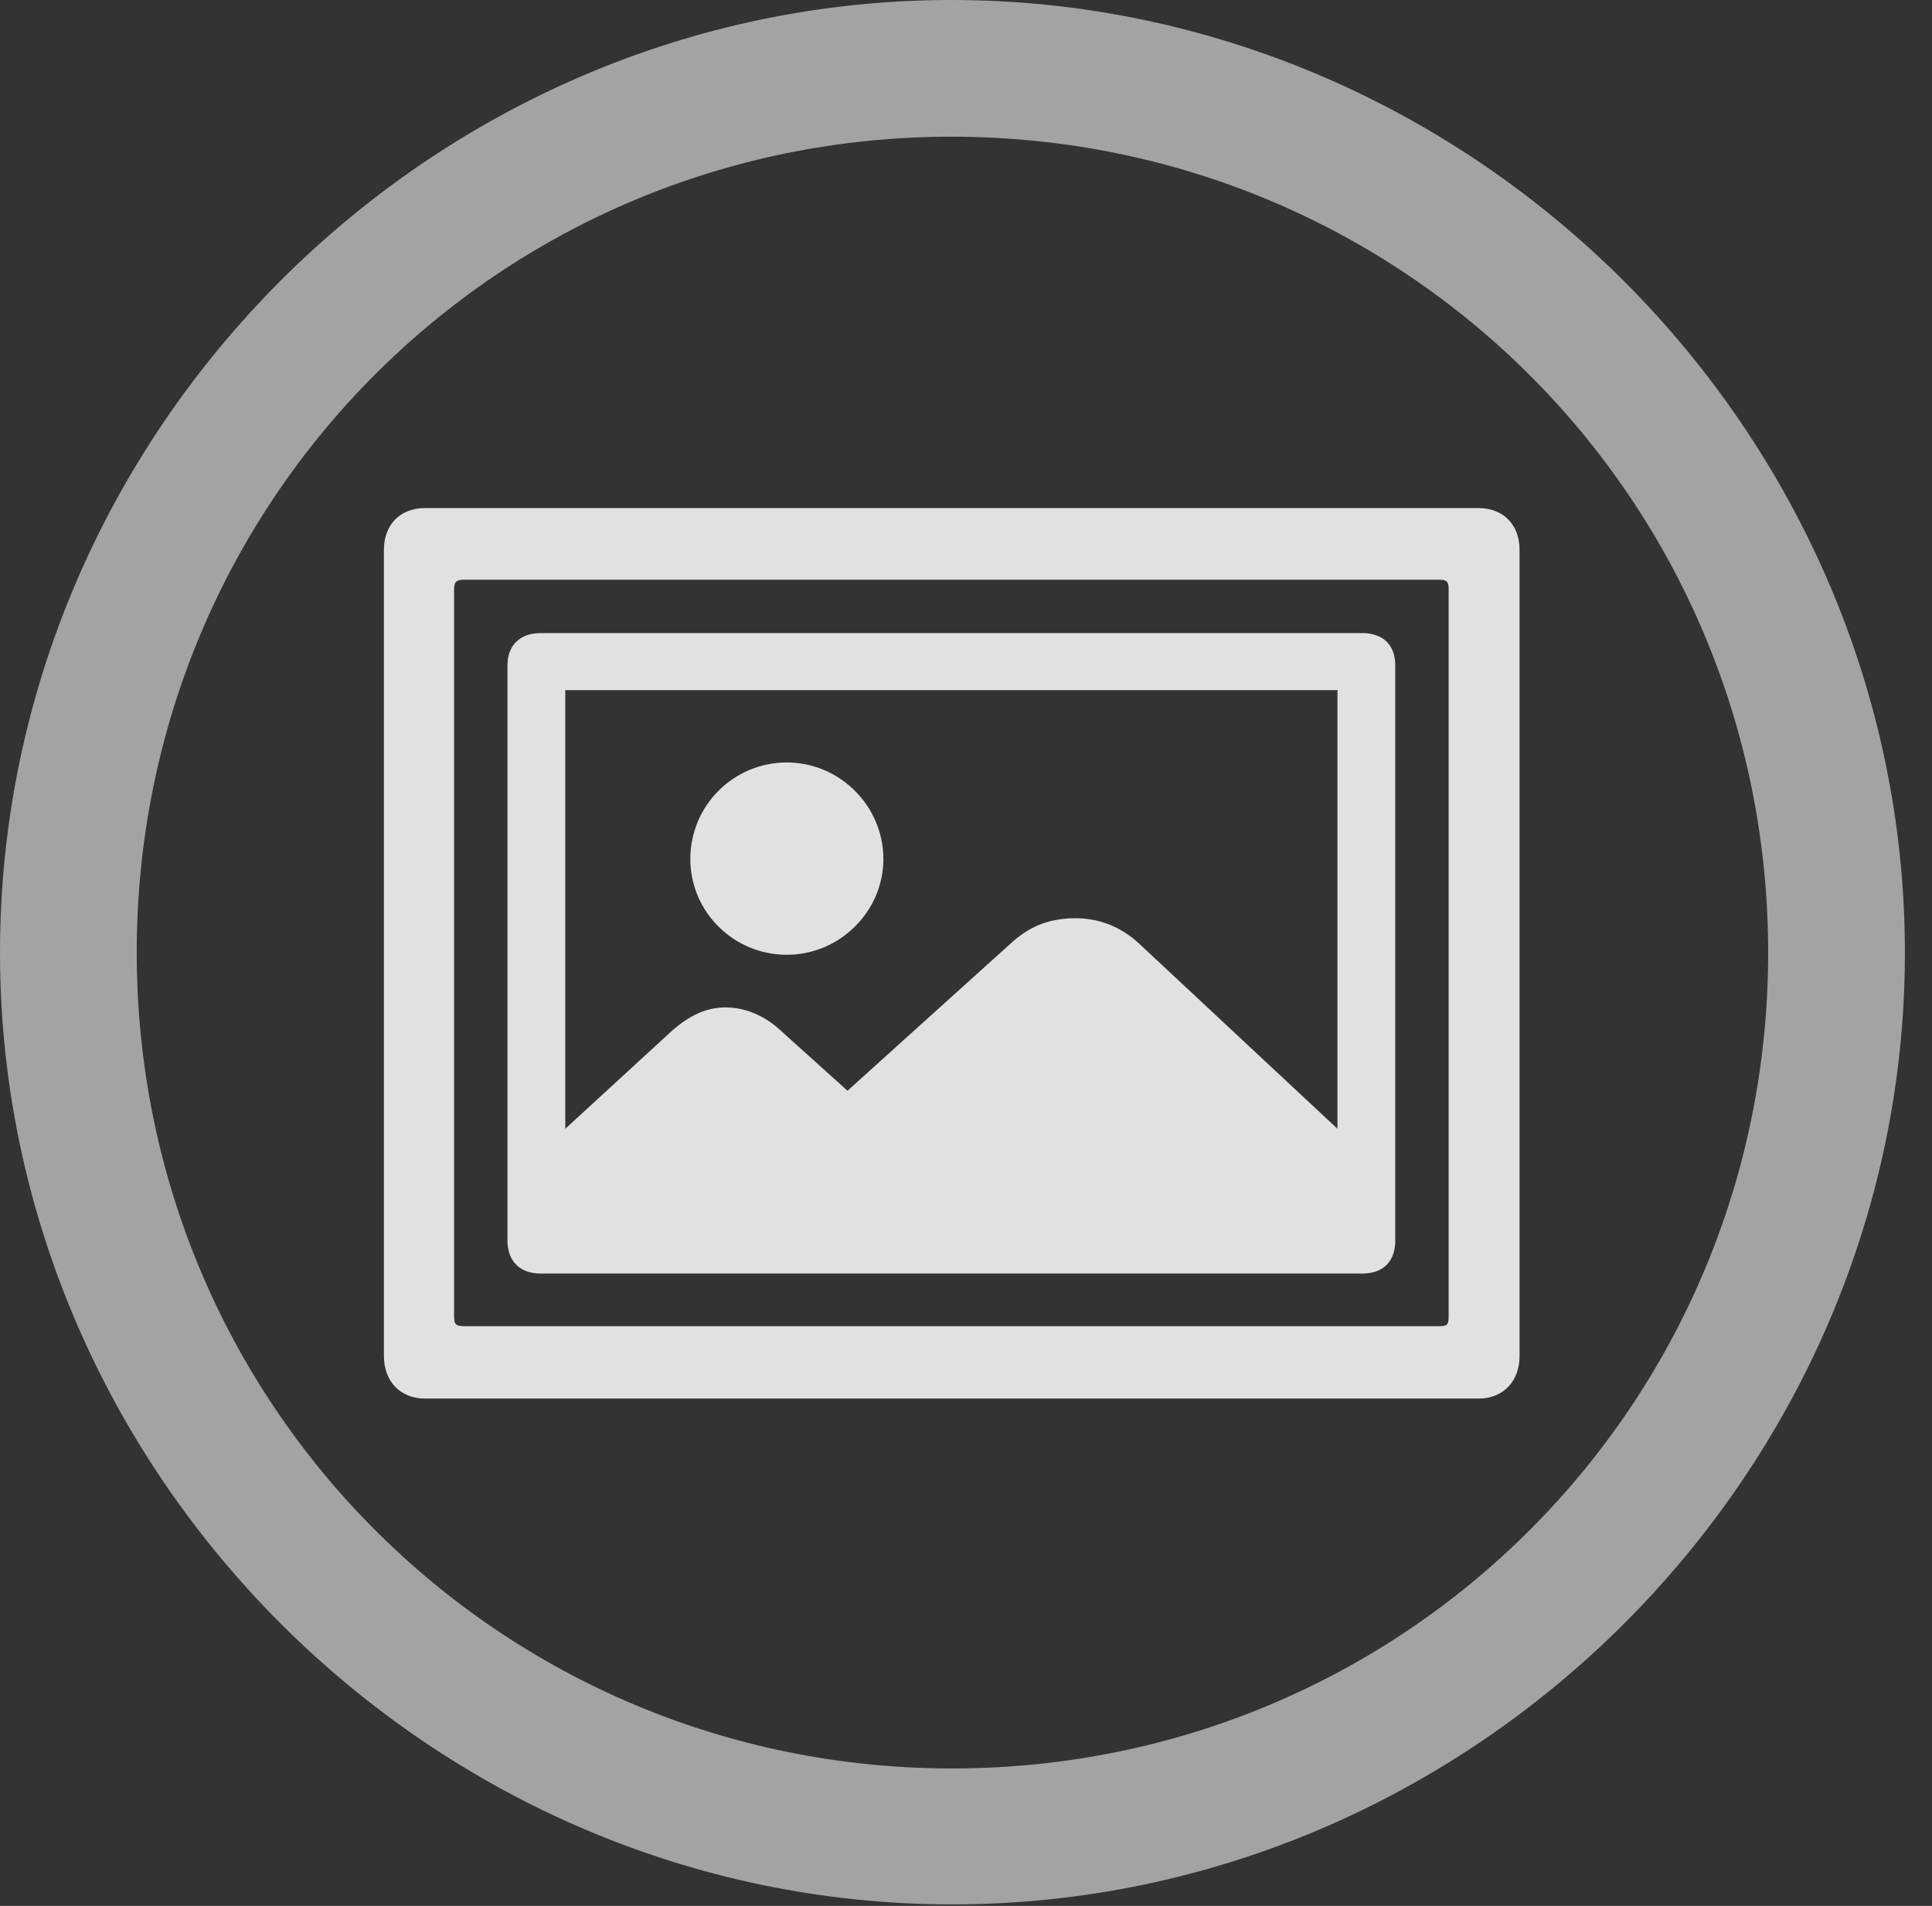<?xml version="1.0" encoding="UTF-8"?>
<!--Generator: Apple Native CoreSVG 232.5-->
<!DOCTYPE svg
PUBLIC "-//W3C//DTD SVG 1.1//EN"
       "http://www.w3.org/Graphics/SVG/1.1/DTD/svg11.dtd">
<svg version="1.1" xmlns="http://www.w3.org/2000/svg" xmlns:xlink="http://www.w3.org/1999/xlink" width="25.801" height="25.459">
 <rect width="100%" height="100%" fill="#333333" stroke="none"/>
 <g>
  <rect height="25.459" opacity="0" width="25.801" x="0" y="0"/>
  <path d="M12.715 25.439C19.678 25.439 25.439 19.678 25.439 12.725C25.439 5.762 19.668 0 12.705 0C5.752 0 0 5.762 0 12.725C0 19.678 5.762 25.439 12.715 25.439ZM12.715 23.623C6.68 23.623 1.826 18.76 1.826 12.725C1.826 6.68 6.67 1.826 12.705 1.826C18.75 1.826 23.613 6.68 23.613 12.725C23.613 18.76 18.76 23.623 12.715 23.623Z" fill="#ffffff" fill-opacity="0.55"/>
  <path d="M5.674 6.787C5.342 6.787 5.127 7.012 5.127 7.344L5.127 18.115C5.127 18.447 5.342 18.682 5.674 18.682L19.746 18.682C20.078 18.682 20.293 18.447 20.293 18.115L20.293 7.344C20.293 7.012 20.078 6.787 19.746 6.787ZM6.064 17.588L6.064 7.871C6.064 7.773 6.094 7.744 6.201 7.744L19.219 7.744C19.326 7.744 19.346 7.773 19.346 7.871L19.346 17.588C19.346 17.695 19.326 17.715 19.219 17.715L6.201 17.715C6.094 17.715 6.064 17.695 6.064 17.588ZM6.777 16.572C6.777 16.846 6.943 17.012 7.217 17.012L18.193 17.012C18.477 17.012 18.633 16.846 18.633 16.572L18.633 8.887C18.633 8.623 18.477 8.457 18.193 8.457L7.217 8.457C6.943 8.457 6.777 8.623 6.777 8.887ZM7.549 15.078L7.549 9.248C7.549 9.199 7.549 9.219 7.559 9.219L17.852 9.219C17.881 9.219 17.861 9.199 17.861 9.248L17.861 15.078L15.205 12.598C14.961 12.373 14.668 12.266 14.365 12.266C14.043 12.266 13.779 12.354 13.525 12.578L11.318 14.57L10.44 13.779C10.225 13.574 9.961 13.457 9.688 13.457C9.424 13.457 9.199 13.574 8.984 13.76ZM9.219 11.475C9.219 12.178 9.795 12.754 10.508 12.754C11.211 12.754 11.797 12.178 11.797 11.475C11.797 10.762 11.211 10.185 10.508 10.185C9.795 10.185 9.219 10.762 9.219 11.475Z" fill="#ffffff" fill-opacity="0.85"/>
 </g>
</svg>
